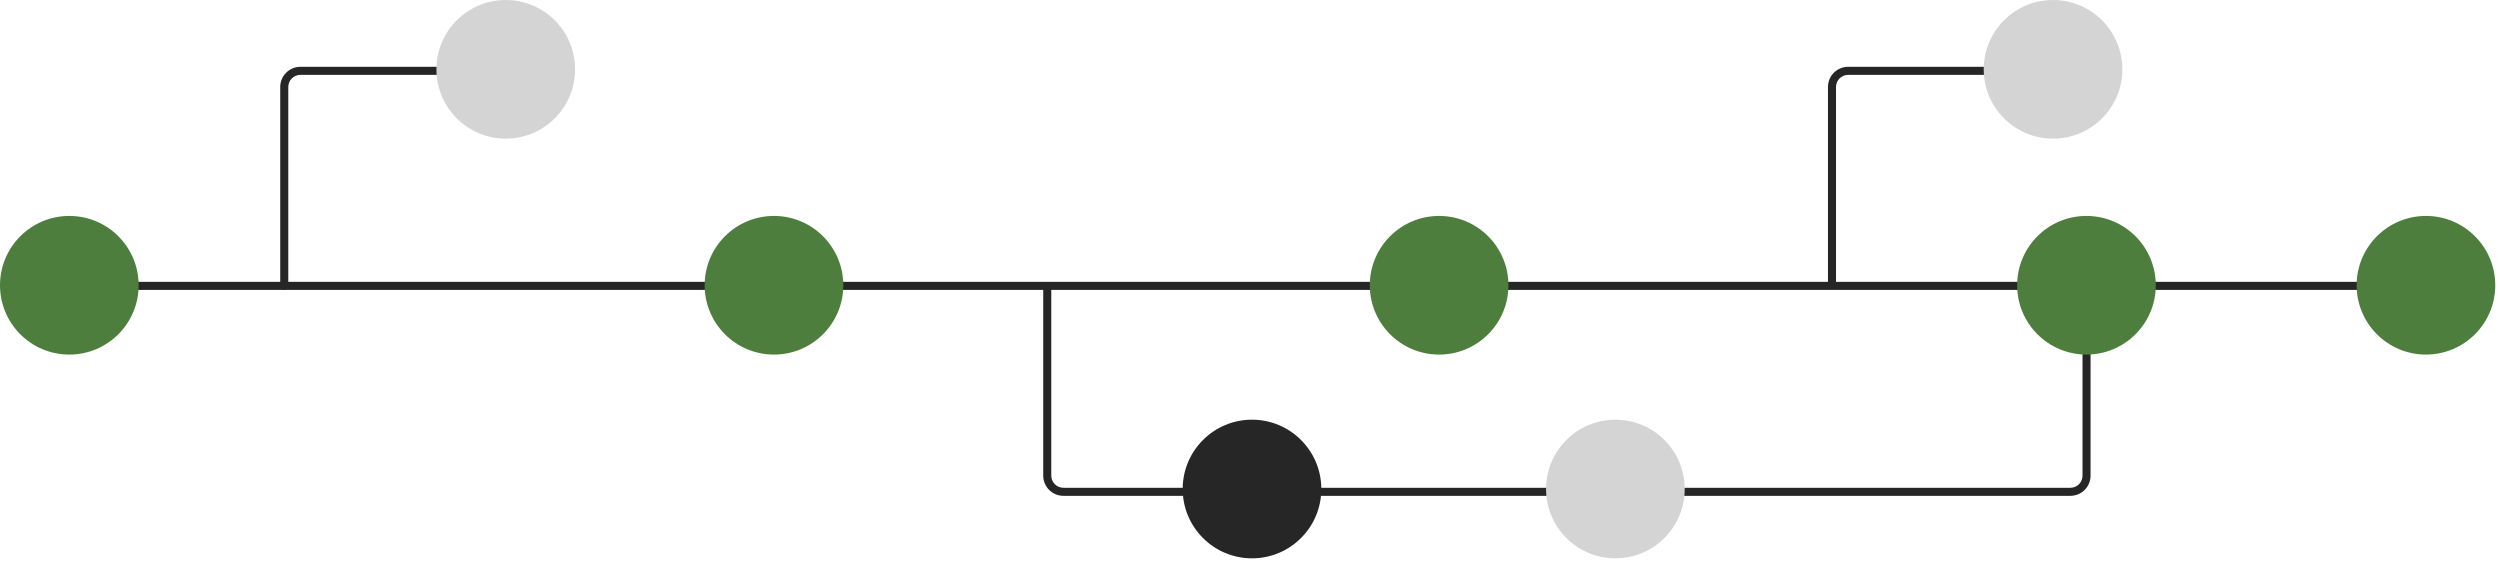 <svg width="236" height="53" viewBox="0 0 236 53" fill="none" xmlns="http://www.w3.org/2000/svg">
<path d="M195.448 46.807H100.383C99.878 46.806 99.395 46.606 99.038 46.249C98.682 45.893 98.481 45.409 98.481 44.905V26.987H99.241V44.905C99.242 45.208 99.362 45.498 99.576 45.712C99.79 45.926 100.08 46.046 100.383 46.046H195.448C195.75 46.046 196.04 45.926 196.254 45.712C196.468 45.498 196.589 45.208 196.589 44.905V26.862H197.35V44.905C197.349 45.409 197.149 45.893 196.792 46.249C196.435 46.606 195.952 46.806 195.448 46.807Z" fill="#262626"/>
<path d="M229.943 26.606H6.551V27.367H229.943V26.606Z" fill="#262626"/>
<path d="M6.544 33.472C10.158 33.472 13.088 30.543 13.088 26.928C13.088 23.314 10.158 20.384 6.544 20.384C2.93 20.384 0 23.314 0 26.928C0 30.543 2.93 33.472 6.544 33.472Z" fill="#4D7E3E"/>
<path d="M73.064 33.472C76.678 33.472 79.608 30.543 79.608 26.928C79.608 23.314 76.678 20.384 73.064 20.384C69.449 20.384 66.519 23.314 66.519 26.928C66.519 30.543 69.449 33.472 73.064 33.472Z" fill="#4D7E3E"/>
<path d="M118.189 52.706C121.803 52.706 124.733 49.776 124.733 46.162C124.733 42.548 121.803 39.618 118.189 39.618C114.574 39.618 111.645 42.548 111.645 46.162C111.645 49.776 114.574 52.706 118.189 52.706Z" fill="#262626"/>
<path d="M152.493 52.706C156.107 52.706 159.037 49.776 159.037 46.162C159.037 42.548 156.107 39.618 152.493 39.618C148.879 39.618 145.949 42.548 145.949 46.162C145.949 49.776 148.879 52.706 152.493 52.706Z" fill="#D4D4D4"/>
<path d="M135.853 33.472C139.467 33.472 142.397 30.543 142.397 26.928C142.397 23.314 139.467 20.384 135.853 20.384C132.238 20.384 129.309 23.314 129.309 26.928C129.309 30.543 132.238 33.472 135.853 33.472Z" fill="#4D7E3E"/>
<path d="M229.009 33.472C232.623 33.472 235.553 30.543 235.553 26.928C235.553 23.314 232.623 20.384 229.009 20.384C225.395 20.384 222.465 23.314 222.465 26.928C222.465 30.543 225.395 33.472 229.009 33.472Z" fill="#4D7E3E"/>
<path d="M196.962 33.472C200.576 33.472 203.506 30.543 203.506 26.928C203.506 23.314 200.576 20.384 196.962 20.384C193.348 20.384 190.418 23.314 190.418 26.928C190.418 30.543 193.348 33.472 196.962 33.472Z" fill="#4D7E3E"/>
<path d="M26.834 27.368C26.733 27.368 26.636 27.328 26.565 27.257C26.493 27.186 26.453 27.089 26.453 26.988V8.209C26.454 7.705 26.654 7.221 27.011 6.865C27.367 6.508 27.851 6.308 28.355 6.307H46.872C46.973 6.307 47.07 6.347 47.141 6.419C47.213 6.49 47.253 6.587 47.253 6.688C47.253 6.788 47.213 6.885 47.141 6.957C47.07 7.028 46.973 7.068 46.872 7.068H28.355C28.053 7.068 27.763 7.189 27.549 7.403C27.335 7.617 27.214 7.907 27.214 8.209V26.988C27.214 27.089 27.174 27.186 27.102 27.257C27.031 27.328 26.934 27.368 26.834 27.368Z" fill="#262626"/>
<path d="M47.743 13.088C51.357 13.088 54.287 10.158 54.287 6.544C54.287 2.93 51.357 0 47.743 0C44.129 0 41.199 2.93 41.199 6.544C41.199 10.158 44.129 13.088 47.743 13.088Z" fill="#D4D4D4"/>
<path d="M173.319 26.988H172.559V8.209C172.559 7.705 172.76 7.221 173.116 6.865C173.473 6.508 173.956 6.308 174.461 6.307H192.978V7.068H174.461C174.158 7.068 173.868 7.189 173.654 7.403C173.44 7.617 173.32 7.907 173.319 8.209V26.988Z" fill="#262626"/>
<path d="M193.806 13.088C197.42 13.088 200.35 10.158 200.35 6.544C200.35 2.93 197.42 0 193.806 0C190.192 0 187.262 2.93 187.262 6.544C187.262 10.158 190.192 13.088 193.806 13.088Z" fill="#D4D4D4"/>
</svg>
